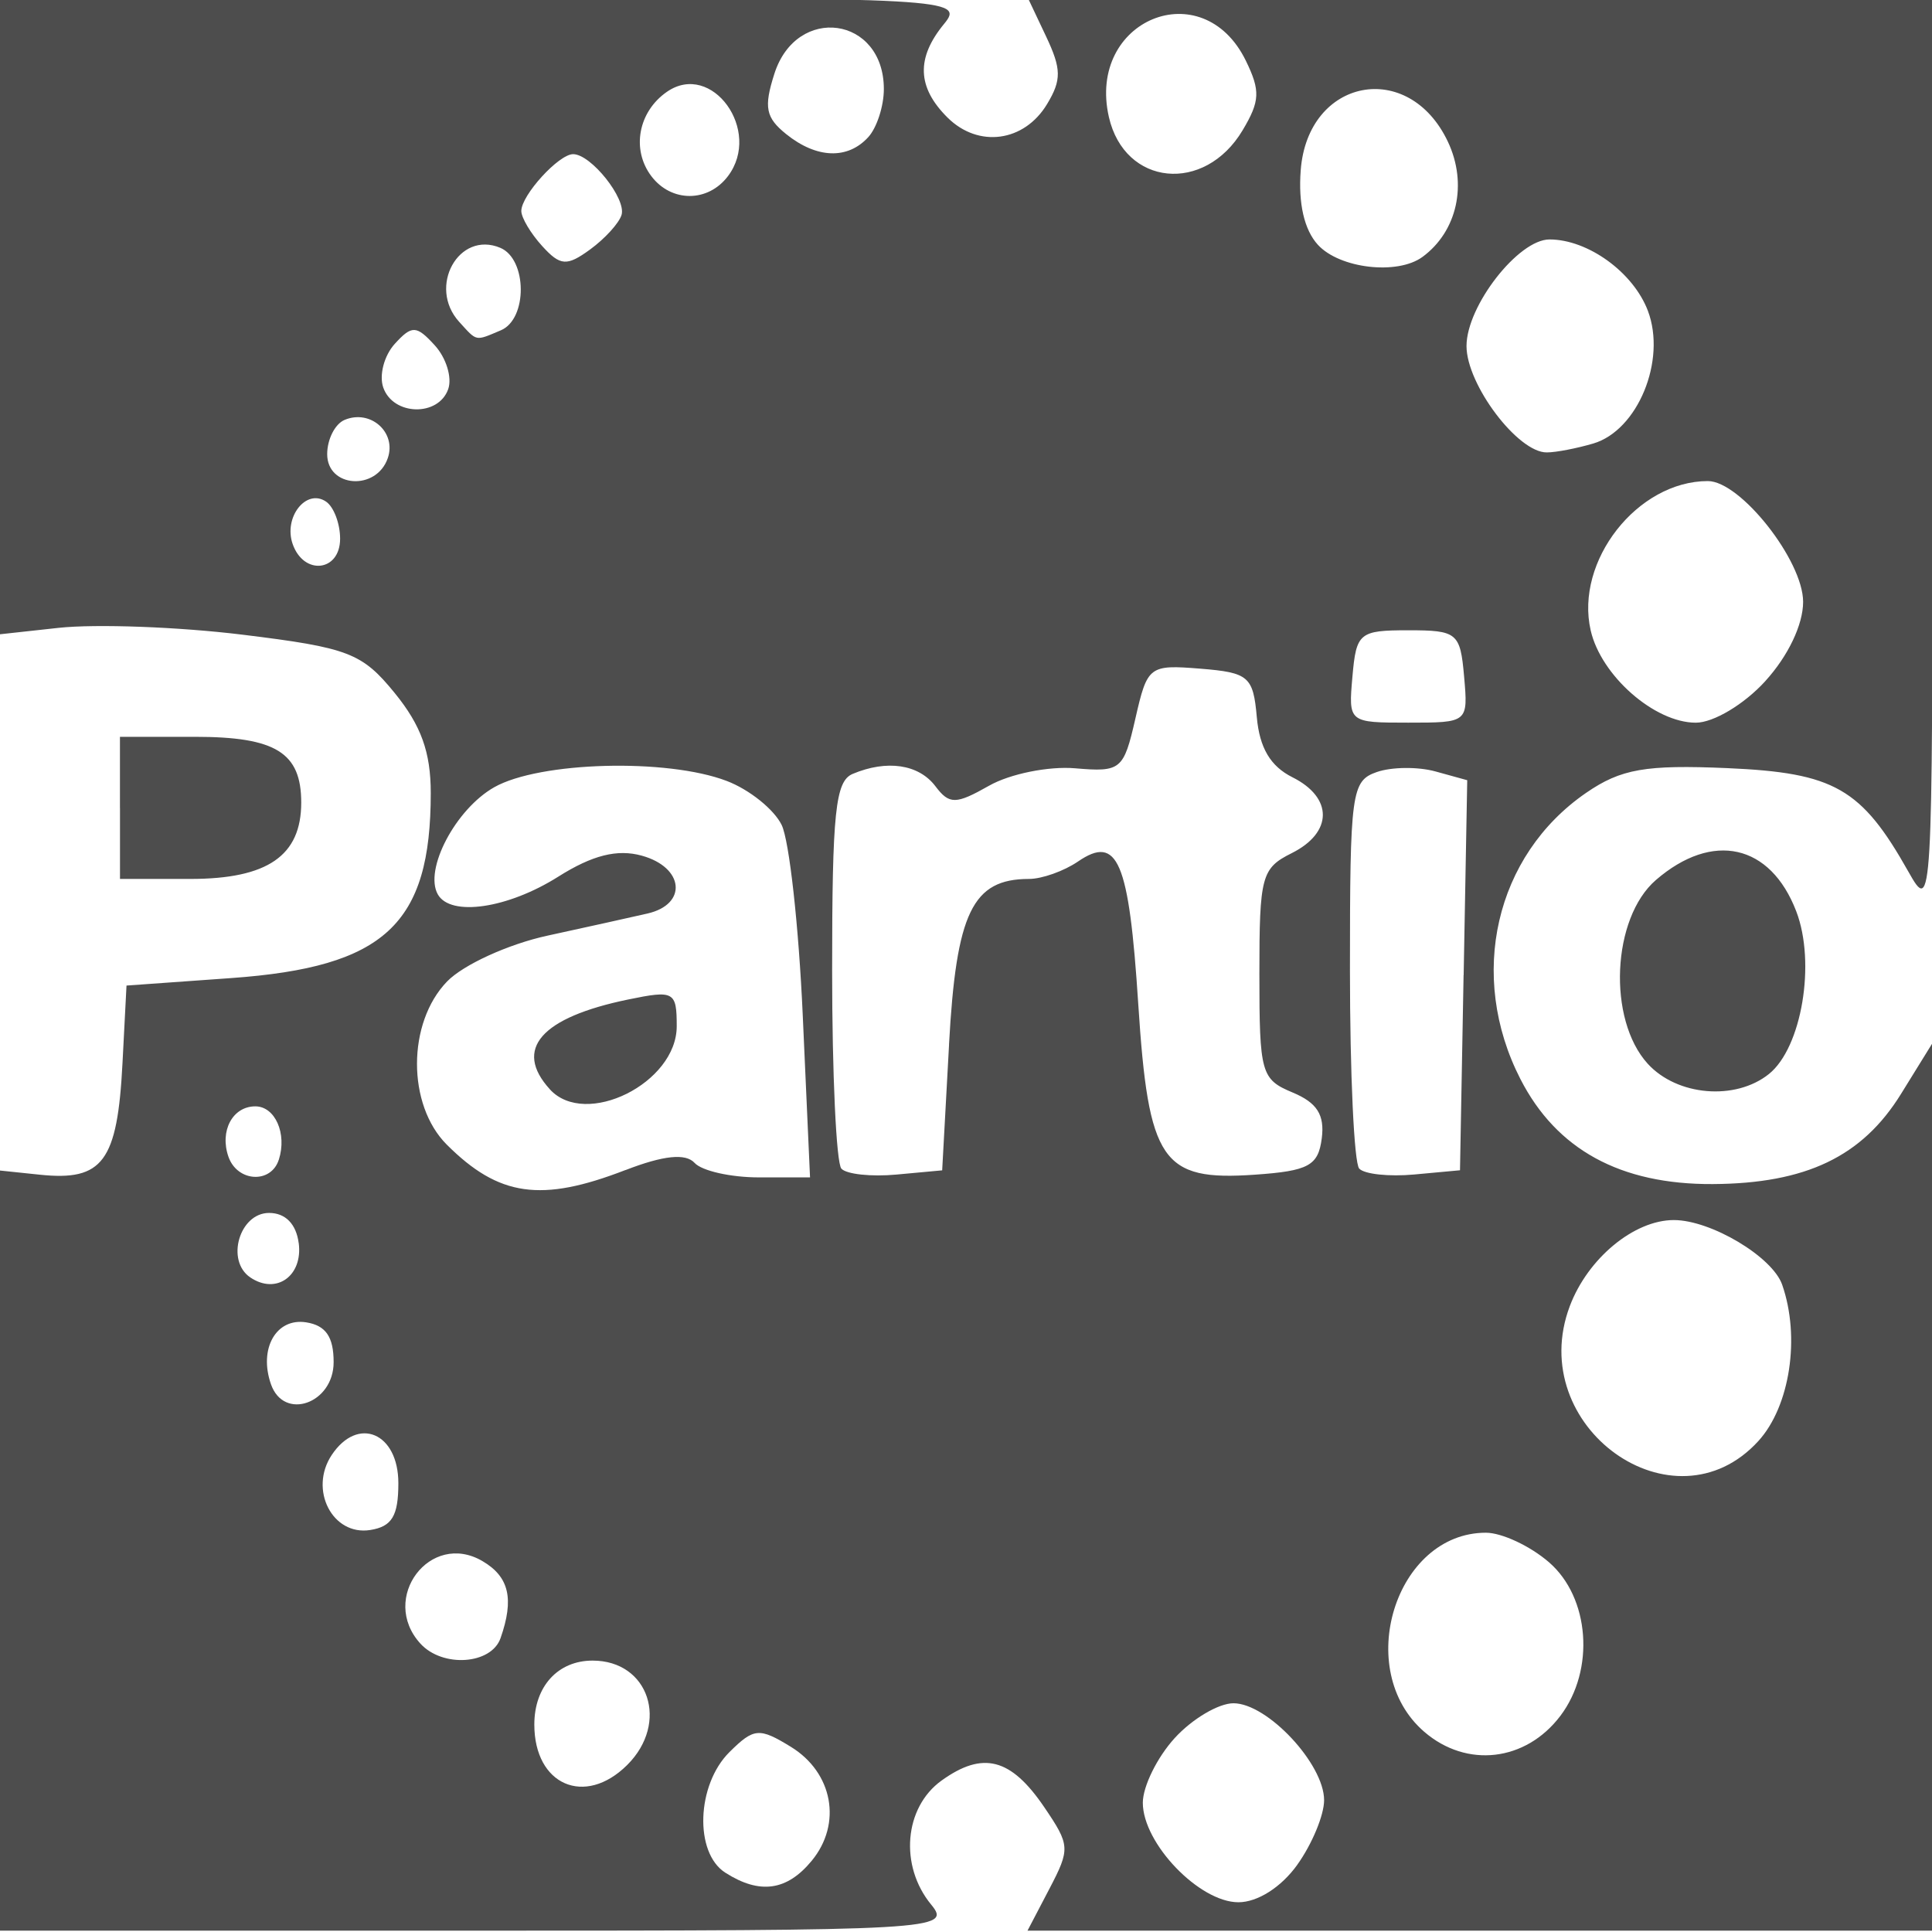 <?xml version="1.0" encoding="UTF-8" standalone="no"?>
<!-- Created with Inkscape (http://www.inkscape.org/) -->

<svg
   xmlns:dc="http://purl.org/dc/elements/1.1/"
   xmlns:cc="http://creativecommons.org/ns#"
   xmlns:rdf="http://www.w3.org/1999/02/22-rdf-syntax-ns#"
   xmlns:svg="http://www.w3.org/2000/svg"
   xmlns="http://www.w3.org/2000/svg"
   xmlns:sodipodi="http://sodipodi.sourceforge.net/DTD/sodipodi-0.dtd"
   xmlns:inkscape="http://www.inkscape.org/namespaces/inkscape"
   width="48"
   height="48"
   id="svg2"
   version="1.1"
   inkscape:version="0.48.1 r9760"
   sodipodi:docname="SOP_partio.svg">
  <defs
     id="defs4">
    <inkscape:perspective
       sodipodi:type="inkscape:persp3d"
       inkscape:vp_x="0 : 526.18109 : 1"
       inkscape:vp_y="0 : 1000 : 0"
       inkscape:vp_z="744.09448 : 526.18109 : 1"
       inkscape:persp3d-origin="372.04724 : 350.78739 : 1"
       id="perspective10" />
    <inkscape:perspective
       id="perspective2896"
       inkscape:persp3d-origin="0.5 : 0.33333333 : 1"
       inkscape:vp_z="1 : 0.5 : 1"
       inkscape:vp_y="0 : 1000 : 0"
       inkscape:vp_x="0 : 0.5 : 1"
       sodipodi:type="inkscape:persp3d" />
  </defs>
  <sodipodi:namedview
     id="base"
     pagecolor="#ffffff"
     bordercolor="#666666"
     borderopacity="1.0"
     inkscape:pageopacity="0.0"
     inkscape:pageshadow="2"
     inkscape:zoom="8"
     inkscape:cx="25.056222"
     inkscape:cy="21.871503"
     inkscape:document-units="px"
     inkscape:current-layer="layer3"
     showgrid="false"
     inkscape:window-width="1069"
     inkscape:window-height="1018"
     inkscape:window-x="584"
     inkscape:window-y="34"
     inkscape:window-maximized="0" />
  <g
     inkscape:groupmode="layer"
     id="layer2"
     inkscape:label="Layer"
     transform="translate(0,-1004.362)"
     style="display:none" />
  <g
     inkscape:groupmode="layer"
     id="layer3"
     inkscape:label="Layer#1">
    <rect
       style="fill:#ffffff"
       id="rect2989"
       width="48.375"
       height="48.25"
       x="-0.25"
       y="6.9388939e-17" />
  </g>
  <g
     inkscape:label="Layer 1"
     inkscape:groupmode="layer"
     id="layer1"
     style="display:inline"
     transform="translate(0,-1004.362)">
    <path
       style="fill:#4d4d4d;fill-opacity:1"
       d="m -0.235,1042.874 0,-9.455 1.224,0.128 c 1.565,0.164 1.928,-0.325 2.054,-2.768 l 0.1,-1.931 2.601,-0.186 c 3.815,-0.273 4.958,-1.334 4.958,-4.598 0,-1.014 -0.239,-1.677 -0.893,-2.481 -0.815,-1.001 -1.147,-1.128 -3.78,-1.452 -1.588,-0.195 -3.646,-0.271 -4.575,-0.17 l -1.689,0.185 0,-7.919 0,-7.919 12.112,0 c 11.714,0 12.095,0.021 11.58,0.646 -0.699,0.848 -0.673,1.577 0.084,2.329 0.768,0.762 1.906,0.608 2.474,-0.336 0.361,-0.6 0.357,-0.87 -0.024,-1.677 l -0.455,-0.962 11.239,0 11.239,0 -0.001,11.387 c -0.001,11.232 -0.009,11.373 -0.597,10.328 -1.169,-2.077 -1.84,-2.461 -4.501,-2.577 -2.031,-0.088 -2.643,0.019 -3.508,0.614 -2.262,1.556 -2.948,4.543 -1.633,7.111 0.898,1.754 2.486,2.621 4.777,2.609 2.317,-0.013 3.716,-0.682 4.68,-2.241 l 0.783,-1.266 0,11.028 0,11.028 -11.243,0 -11.243,0 0.544,-1.04 c 0.52,-0.995 0.515,-1.082 -0.129,-2.03 -0.828,-1.218 -1.523,-1.398 -2.551,-0.659 -0.93,0.669 -1.051,2.119 -0.256,3.083 0.515,0.625 0.139,0.646 -11.419,0.646 l -11.952,0 0,-9.455 z m 32.465,7.818 c 0.367,-0.512 0.667,-1.234 0.667,-1.605 0,-0.9 -1.41,-2.408 -2.252,-2.408 -0.37,0 -1.028,0.39 -1.462,0.867 -0.434,0.477 -0.79,1.199 -0.79,1.605 0,1.01 1.404,2.472 2.375,2.472 0.476,0 1.063,-0.373 1.462,-0.93 z m -12.063,-0.1 c 0.759,-0.92 0.527,-2.189 -0.517,-2.83 -0.788,-0.484 -0.92,-0.472 -1.528,0.131 -0.818,0.812 -0.876,2.501 -0.102,2.995 0.854,0.546 1.53,0.453 2.147,-0.296 z m -4.585,-2.379 c 1.052,-1.046 0.54,-2.594 -0.859,-2.594 -0.862,0 -1.448,0.642 -1.448,1.589 0,1.503 1.255,2.05 2.307,1.005 z m 23.185,-1.221 c 0.864,-1.142 0.73,-2.942 -0.285,-3.818 -0.466,-0.403 -1.17,-0.732 -1.565,-0.732 -2.25,0 -3.308,3.413 -1.533,4.945 1.056,0.912 2.524,0.74 3.383,-0.395 z m -26.331,-1.931 c 0.342,-0.977 0.213,-1.525 -0.448,-1.913 -1.299,-0.763 -2.569,0.922 -1.544,2.048 0.551,0.605 1.762,0.523 1.992,-0.135 z m -2.539,-3.85 c 0,-1.252 -1.005,-1.677 -1.655,-0.701 -0.573,0.86 0.016,2.011 0.953,1.865 0.543,-0.085 0.702,-0.349 0.702,-1.164 z m 33.79,-1.048 c 0.785,-0.862 1.046,-2.579 0.59,-3.884 -0.243,-0.694 -1.77,-1.605 -2.691,-1.605 -0.988,0 -2.137,0.95 -2.584,2.136 -1.131,2.997 2.586,5.657 4.685,3.353 z M 8.289,1038.205 c 0,-0.631 -0.195,-0.913 -0.683,-0.99 -0.745,-0.117 -1.183,0.654 -0.874,1.538 0.32,0.916 1.557,0.48 1.557,-0.548 z m -0.868,-2.958 c -0.062,-0.476 -0.33,-0.75 -0.736,-0.75 -0.736,0 -1.082,1.185 -0.467,1.602 0.644,0.437 1.31,-0.035 1.204,-0.853 z m 8.123,-1.816 c 0.941,-0.364 1.49,-0.421 1.713,-0.177 0.18,0.198 0.899,0.36 1.598,0.36 l 1.27,0 -0.181,-4.026 c -0.099,-2.215 -0.335,-4.343 -0.524,-4.73 -0.189,-0.387 -0.802,-0.879 -1.363,-1.093 -1.485,-0.568 -4.653,-0.482 -5.779,0.156 -0.958,0.544 -1.748,2.044 -1.401,2.661 0.316,0.561 1.74,0.352 2.992,-0.439 0.846,-0.534 1.466,-0.691 2.074,-0.523 1.053,0.29 1.145,1.208 0.144,1.438 -0.398,0.092 -1.516,0.339 -2.485,0.55 -0.969,0.21 -2.091,0.722 -2.493,1.137 -0.995,1.026 -0.999,3.066 -0.008,4.056 1.293,1.291 2.346,1.441 4.441,0.629 z m -1.883,-2.006 c -0.91,-0.999 -0.222,-1.785 1.952,-2.232 1.135,-0.234 1.2,-0.197 1.2,0.666 0,1.412 -2.267,2.539 -3.152,1.567 z m -6.733,1.748 c 0.206,-0.648 -0.093,-1.324 -0.585,-1.324 -0.565,0 -0.891,0.612 -0.667,1.253 0.22,0.628 1.059,0.676 1.251,0.071 z m 16.65,-2.861 c 0.179,-3.277 0.582,-4.113 1.986,-4.113 0.322,0 0.87,-0.195 1.217,-0.432 0.989,-0.678 1.268,-0.021 1.498,3.531 0.254,3.926 0.584,4.41 2.895,4.249 1.338,-0.093 1.577,-0.223 1.665,-0.903 0.075,-0.583 -0.117,-0.886 -0.724,-1.139 -0.784,-0.327 -0.826,-0.478 -0.826,-2.945 0,-2.431 0.052,-2.627 0.804,-3.002 1.023,-0.512 1.031,-1.378 0.017,-1.885 -0.546,-0.273 -0.817,-0.73 -0.885,-1.493 -0.09,-1.012 -0.201,-1.108 -1.404,-1.205 -1.27,-0.102 -1.315,-0.068 -1.612,1.236 -0.292,1.28 -0.36,1.337 -1.499,1.239 -0.656,-0.056 -1.617,0.138 -2.135,0.432 -0.829,0.47 -0.989,0.472 -1.335,0.014 -0.414,-0.547 -1.205,-0.665 -2.057,-0.306 -0.428,0.18 -0.509,0.952 -0.509,4.885 0,2.569 0.103,4.784 0.23,4.922 0.126,0.139 0.742,0.205 1.367,0.147 l 1.137,-0.105 0.171,-3.126 z m 12.786,-1.72 0.089,-4.846 -0.79,-0.218 c -0.434,-0.12 -1.09,-0.113 -1.457,0.015 -0.63,0.22 -0.667,0.488 -0.667,4.916 0,2.576 0.103,4.798 0.23,4.936 0.126,0.139 0.742,0.205 1.367,0.147 l 1.137,-0.105 0.089,-4.846 z m 0.011,-7.424 c -0.095,-1.085 -0.171,-1.147 -1.387,-1.147 -1.217,0 -1.292,0.063 -1.387,1.147 -0.101,1.145 -0.098,1.148 1.387,1.148 1.485,0 1.488,0 1.387,-1.148 z m 7.483,0.116 c 0.567,-0.622 0.94,-1.404 0.94,-1.969 0,-1.026 -1.557,-3.001 -2.367,-3.001 -1.748,0 -3.306,1.985 -2.911,3.71 0.257,1.126 1.587,2.293 2.612,2.293 0.439,0 1.2,-0.455 1.726,-1.032 z m -35.408,-3.537 c 0,-0.377 -0.157,-0.792 -0.35,-0.923 -0.492,-0.334 -1.061,0.39 -0.829,1.054 0.276,0.789 1.179,0.688 1.179,-0.132 z m 1.183,-1.999 c 0.225,-0.644 -0.428,-1.225 -1.073,-0.953 -0.237,0.1 -0.431,0.482 -0.431,0.85 0,0.834 1.22,0.918 1.504,0.103 z m 29.951,-0.367 c 1.105,-0.325 1.822,-2.065 1.358,-3.295 -0.361,-0.957 -1.488,-1.775 -2.446,-1.775 -0.774,0 -2.061,1.653 -2.061,2.648 0,0.958 1.279,2.652 1.996,2.643 0.229,0 0.748,-0.102 1.153,-0.221 z m -28.448,-1.353 c 0.1,-0.286 -0.05,-0.774 -0.333,-1.085 -0.457,-0.501 -0.569,-0.506 -0.995,-0.038 -0.264,0.29 -0.393,0.778 -0.286,1.085 0.246,0.703 1.373,0.729 1.614,0.038 z m 1.308,-1.46 c 0.667,-0.281 0.656,-1.767 -0.014,-2.049 -1.033,-0.435 -1.813,0.97 -1.021,1.84 0.451,0.495 0.387,0.482 1.035,0.209 z m 2.998,-2.865 c 0.123,-0.404 -0.759,-1.511 -1.203,-1.511 -0.357,0 -1.287,1.02 -1.287,1.412 0,0.167 0.234,0.559 0.52,0.873 0.449,0.493 0.61,0.505 1.189,0.083 0.368,-0.268 0.719,-0.654 0.781,-0.858 z m 19.898,1.043 c 0.865,-0.634 1.126,-1.814 0.634,-2.86 -0.974,-2.068 -3.484,-1.584 -3.658,0.705 -0.063,0.826 0.087,1.48 0.425,1.851 0.539,0.592 1.977,0.76 2.6,0.303 z m -17.254,-2.008 c 0.854,-1.13 -0.401,-2.866 -1.515,-2.096 -0.715,0.494 -0.889,1.435 -0.389,2.096 0.497,0.657 1.408,0.657 1.904,0 z m 12.786,-1.139 c 0.433,-0.726 0.445,-0.981 0.081,-1.728 -1.074,-2.202 -3.955,-1.018 -3.403,1.399 0.392,1.716 2.377,1.913 3.322,0.329 z m -9.299,0.169 c 0.212,-0.233 0.386,-0.77 0.386,-1.193 0,-1.807 -2.168,-2.11 -2.72,-0.38 -0.267,0.835 -0.216,1.089 0.296,1.501 0.756,0.607 1.526,0.634 2.038,0.072 z m 19.364,23.022 c -1.004,-1.103 -0.892,-3.618 0.204,-4.565 1.408,-1.216 2.846,-0.894 3.487,0.78 0.49,1.28 0.136,3.386 -0.679,4.04 -0.834,0.669 -2.282,0.546 -3.012,-0.255 z m -37.957,-6.356 0,-1.766 1.866,0 c 2.005,0 2.638,0.392 2.638,1.634 0,1.321 -0.836,1.897 -2.757,1.897 l -1.746,0 0,-1.766 z"
       id="path3010" />
    <path
       style="fill:#000000"
       d=""
       id="path3002" />
    <path
       style="fill:#000000"
       d=""
       id="path3000" />
  </g>
</svg>
